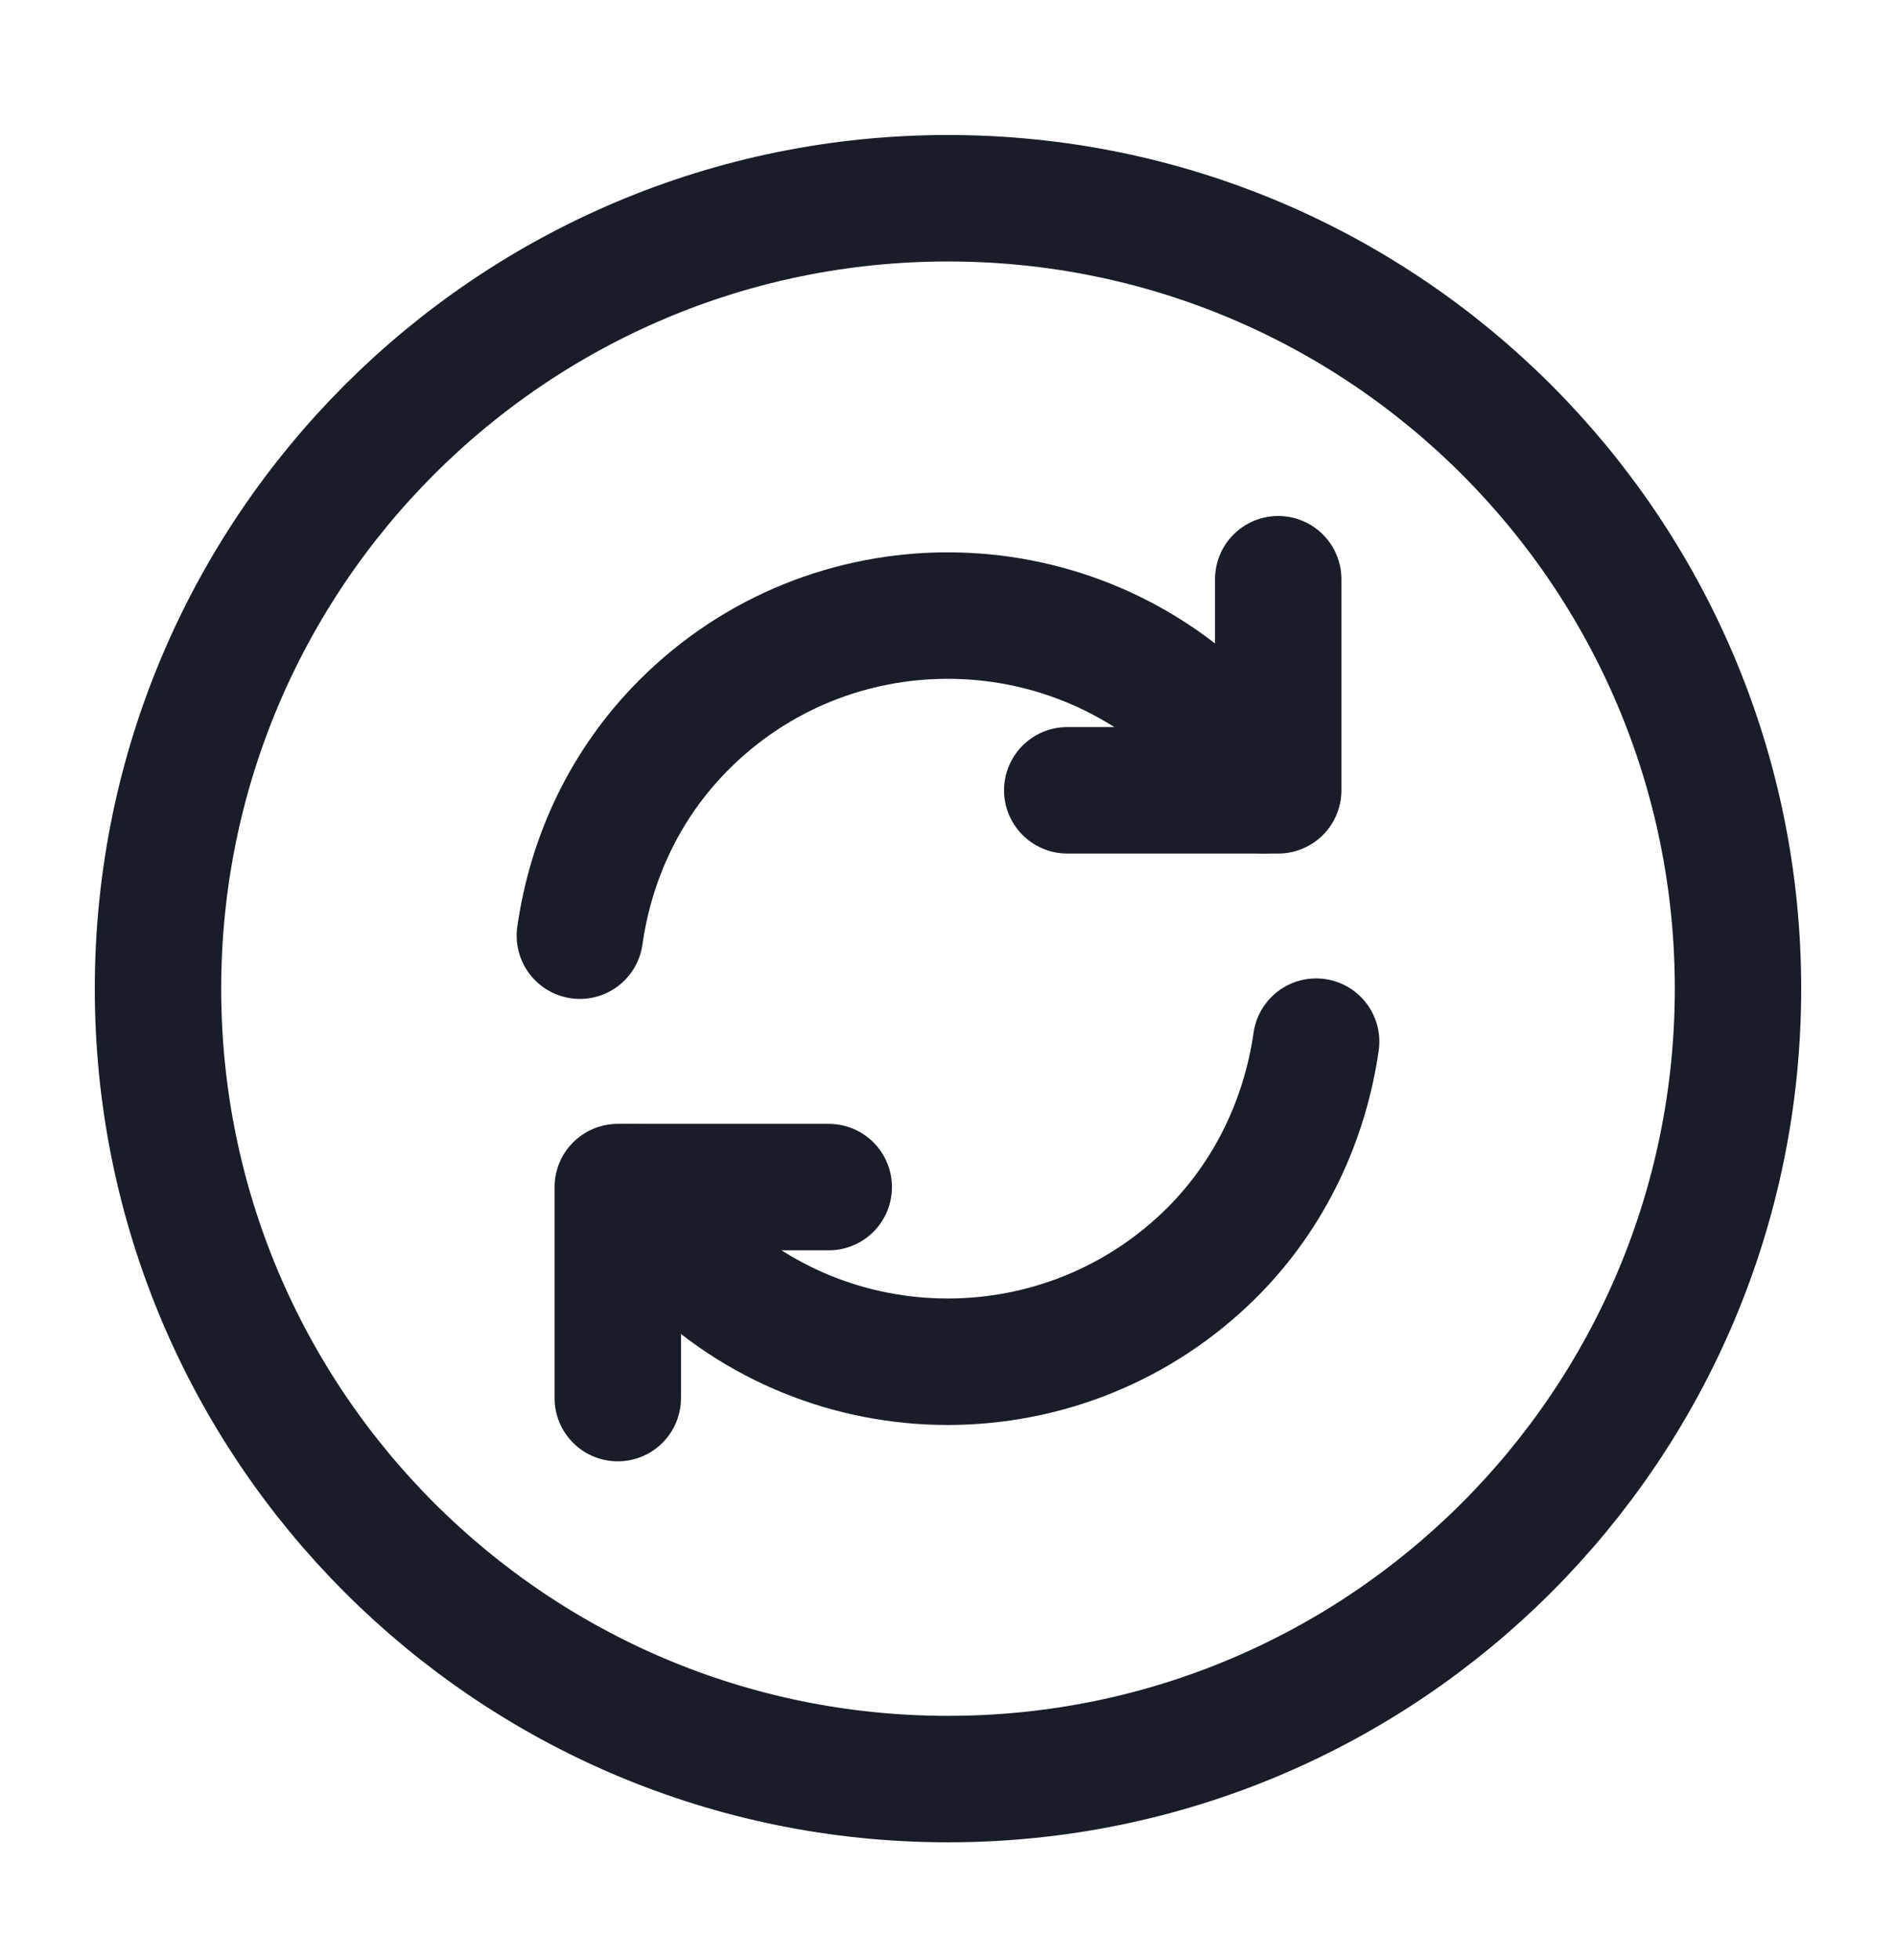 <svg width="30" height="31" viewBox="0 0 30 31" fill="none" xmlns="http://www.w3.org/2000/svg">
<path d="M15 28.135C21.904 28.135 27.5 22.539 27.5 15.635C27.5 8.731 21.904 3.135 15 3.135C8.096 3.135 2.5 8.731 2.5 15.635C2.5 22.539 8.096 28.135 15 28.135Z" stroke="#181D27" stroke-width="2" stroke-linecap="round" stroke-linejoin="round"/>
<path d="M10.012 18.773C10.238 19.148 10.512 19.498 10.825 19.81C13.125 22.11 16.863 22.11 19.175 19.81C20.113 18.873 20.65 17.685 20.825 16.473" stroke="#181D27" stroke-width="2" stroke-linecap="round" stroke-linejoin="round"/>
<path d="M9.175 14.797C9.35 13.572 9.887 12.398 10.825 11.46C13.125 9.16 16.863 9.16 19.175 11.46C19.5 11.785 19.762 12.135 19.988 12.498" stroke="#181D27" stroke-width="2" stroke-linecap="round" stroke-linejoin="round"/>
<path d="M9.775 22.11V18.773H13.113" stroke="#181D27" stroke-width="2" stroke-linecap="round" stroke-linejoin="round"/>
<path d="M20.225 9.16V12.498H16.887" stroke="#181D27" stroke-width="2" stroke-linecap="round" stroke-linejoin="round"/>
</svg>
